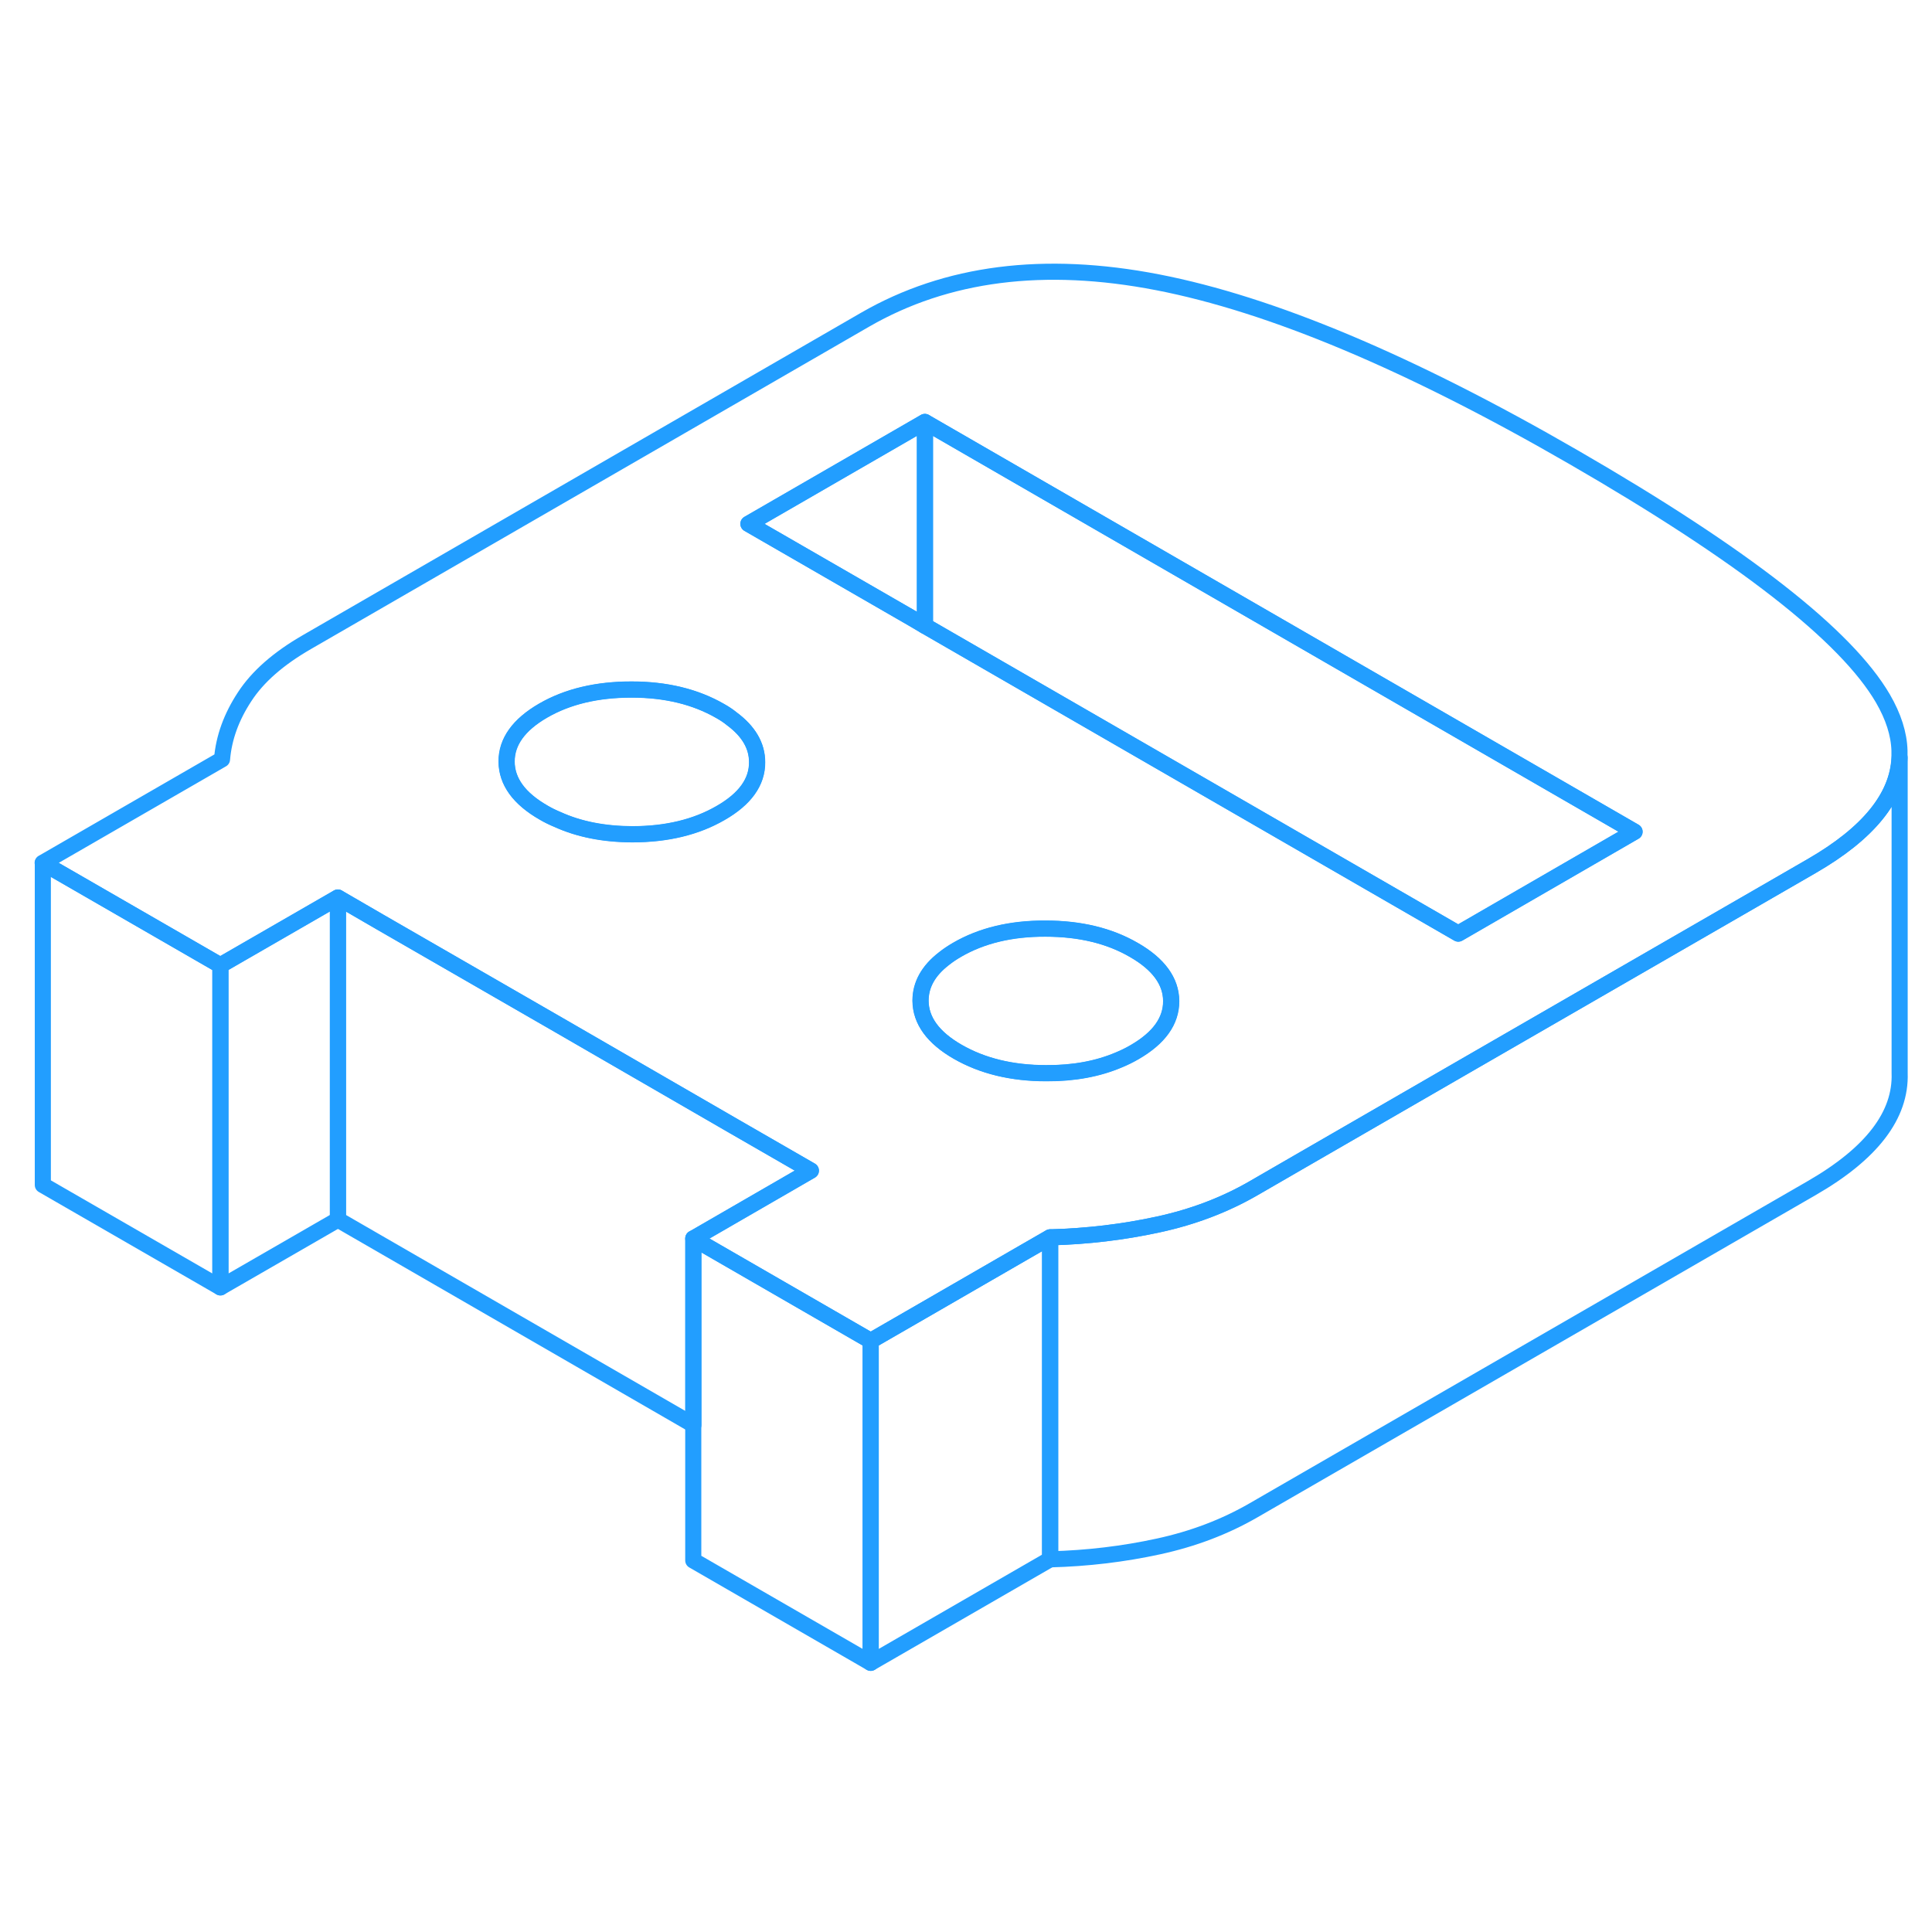 <svg width="48" height="48" viewBox="0 0 120 91" fill="none" xmlns="http://www.w3.org/2000/svg" stroke-width="1px" stroke-linecap="round" stroke-linejoin="round"><path d="M65.22 62.353V82.353L54.08 88.783V68.783L57.27 66.943L63.71 63.223L65.22 62.353Z" stroke="#229EFF" stroke-linejoin="round"/><path d="M54.081 68.783V88.783L43.06 82.423V62.423L54.081 68.783Z" stroke="#229EFF" stroke-linejoin="round"/><path d="M116.95 28.883C114.67 24.973 108.26 19.973 97.731 13.893C87.57 8.023 78.96 4.403 71.9 3.033C64.84 1.663 58.79 2.443 53.74 5.353L19.06 25.383C17.29 26.403 16 27.533 15.19 28.783C14.37 30.033 13.9 31.323 13.79 32.663L2.65 39.093L13.68 45.453L20.98 41.243L23.6 42.763L34.69 49.153L45.57 55.443L50.36 58.203L43.06 62.423L54.08 68.783L57.27 66.943L63.71 63.223L65.221 62.353C67.54 62.293 69.78 62.023 71.94 61.553C74.11 61.083 76.07 60.333 77.84 59.313L80.59 57.723L91.55 51.393L109.16 41.233L112.52 39.293C116.04 37.263 117.87 35.013 117.98 32.563V32.123C117.95 31.083 117.6 30.003 116.95 28.883ZM44.75 35.993C43.23 36.873 41.4 37.313 39.27 37.313C37.51 37.303 35.96 37.003 34.62 36.393C34.33 36.273 34.04 36.133 33.77 35.973C32.23 35.093 31.47 34.033 31.46 32.803C31.45 31.573 32.211 30.513 33.73 29.633C35.251 28.753 37.081 28.323 39.221 28.323C41.361 28.323 43.191 28.773 44.721 29.653C44.99 29.803 45.23 29.963 45.45 30.143C46.49 30.913 47.02 31.813 47.02 32.833C47.03 34.063 46.27 35.123 44.75 35.993ZM70.471 50.843C70.16 51.023 69.84 51.183 69.5 51.323C68.19 51.883 66.68 52.163 64.981 52.153C62.84 52.153 61.011 51.703 59.48 50.823C57.95 49.943 57.18 48.883 57.17 47.653C57.17 46.663 57.65 45.793 58.62 45.043C58.87 44.843 59.14 44.663 59.45 44.483C60.97 43.603 62.8 43.163 64.93 43.173C67.07 43.173 68.9 43.613 70.43 44.503C71.96 45.383 72.73 46.443 72.74 47.673C72.74 48.913 71.99 49.963 70.471 50.843ZM90.57 43.483L57.44 24.363L56.71 23.933L46.48 18.033L57.44 11.703L83.28 26.623L101.52 37.153L90.57 43.483Z" stroke="#229EFF" stroke-linejoin="round"/><path d="M57.45 11.713V24.373L56.721 23.943L46.49 18.043L57.45 11.713Z" stroke="#229EFF" stroke-linejoin="round"/><path d="M101.53 37.163L90.58 43.493L57.45 24.373V11.713L83.29 26.633L101.53 37.163Z" stroke="#229EFF" stroke-linejoin="round"/><path d="M72.751 47.683C72.751 48.923 72.001 49.973 70.481 50.853C70.171 51.033 69.85 51.193 69.51 51.333C68.201 51.893 66.691 52.173 64.99 52.163C62.85 52.163 61.02 51.713 59.49 50.833C57.961 49.953 57.191 48.893 57.181 47.663C57.181 46.673 57.661 45.803 58.631 45.053C58.881 44.853 59.151 44.673 59.461 44.493C60.981 43.613 62.811 43.173 64.941 43.183C67.081 43.183 68.911 43.623 70.441 44.513C71.971 45.393 72.74 46.453 72.751 47.683Z" stroke="#229EFF" stroke-linejoin="round"/><path d="M47.031 32.843C47.041 34.073 46.281 35.133 44.761 36.003C43.24 36.883 41.41 37.323 39.281 37.323C37.52 37.323 35.971 37.013 34.631 36.403C34.341 36.283 34.05 36.143 33.781 35.983C32.24 35.103 31.481 34.043 31.471 32.813C31.471 31.583 32.221 30.523 33.74 29.643C35.261 28.763 37.091 28.333 39.231 28.333C41.371 28.333 43.201 28.783 44.731 29.663C45.001 29.813 45.241 29.973 45.461 30.153C46.501 30.923 47.031 31.823 47.031 32.843Z" stroke="#229EFF" stroke-linejoin="round"/><path d="M117.99 32.563V52.153C118.08 54.763 116.26 57.143 112.53 59.293L77.85 79.313C76.08 80.333 74.12 81.083 71.95 81.553C69.79 82.023 67.55 82.293 65.231 82.353V62.353C67.55 62.293 69.79 62.023 71.95 61.553C74.12 61.083 76.08 60.333 77.85 59.313L80.6 57.723L91.56 51.393L109.17 41.233L112.53 39.293C116.05 37.263 117.88 35.013 117.99 32.563Z" stroke="#229EFF" stroke-linejoin="round"/><path d="M13.69 45.463V65.463L2.66 59.103V39.103L13.69 45.463Z" stroke="#229EFF" stroke-linejoin="round"/><path d="M50.37 58.213L43.07 62.433V74.003L20.99 61.253V41.253L23.61 42.773L34.7 49.163L45.58 55.453L50.37 58.213Z" stroke="#229EFF" stroke-linejoin="round"/><path d="M20.99 41.253V61.253L13.69 65.463V45.463L20.99 41.253Z" stroke="#229EFF" stroke-linejoin="round"/></svg>